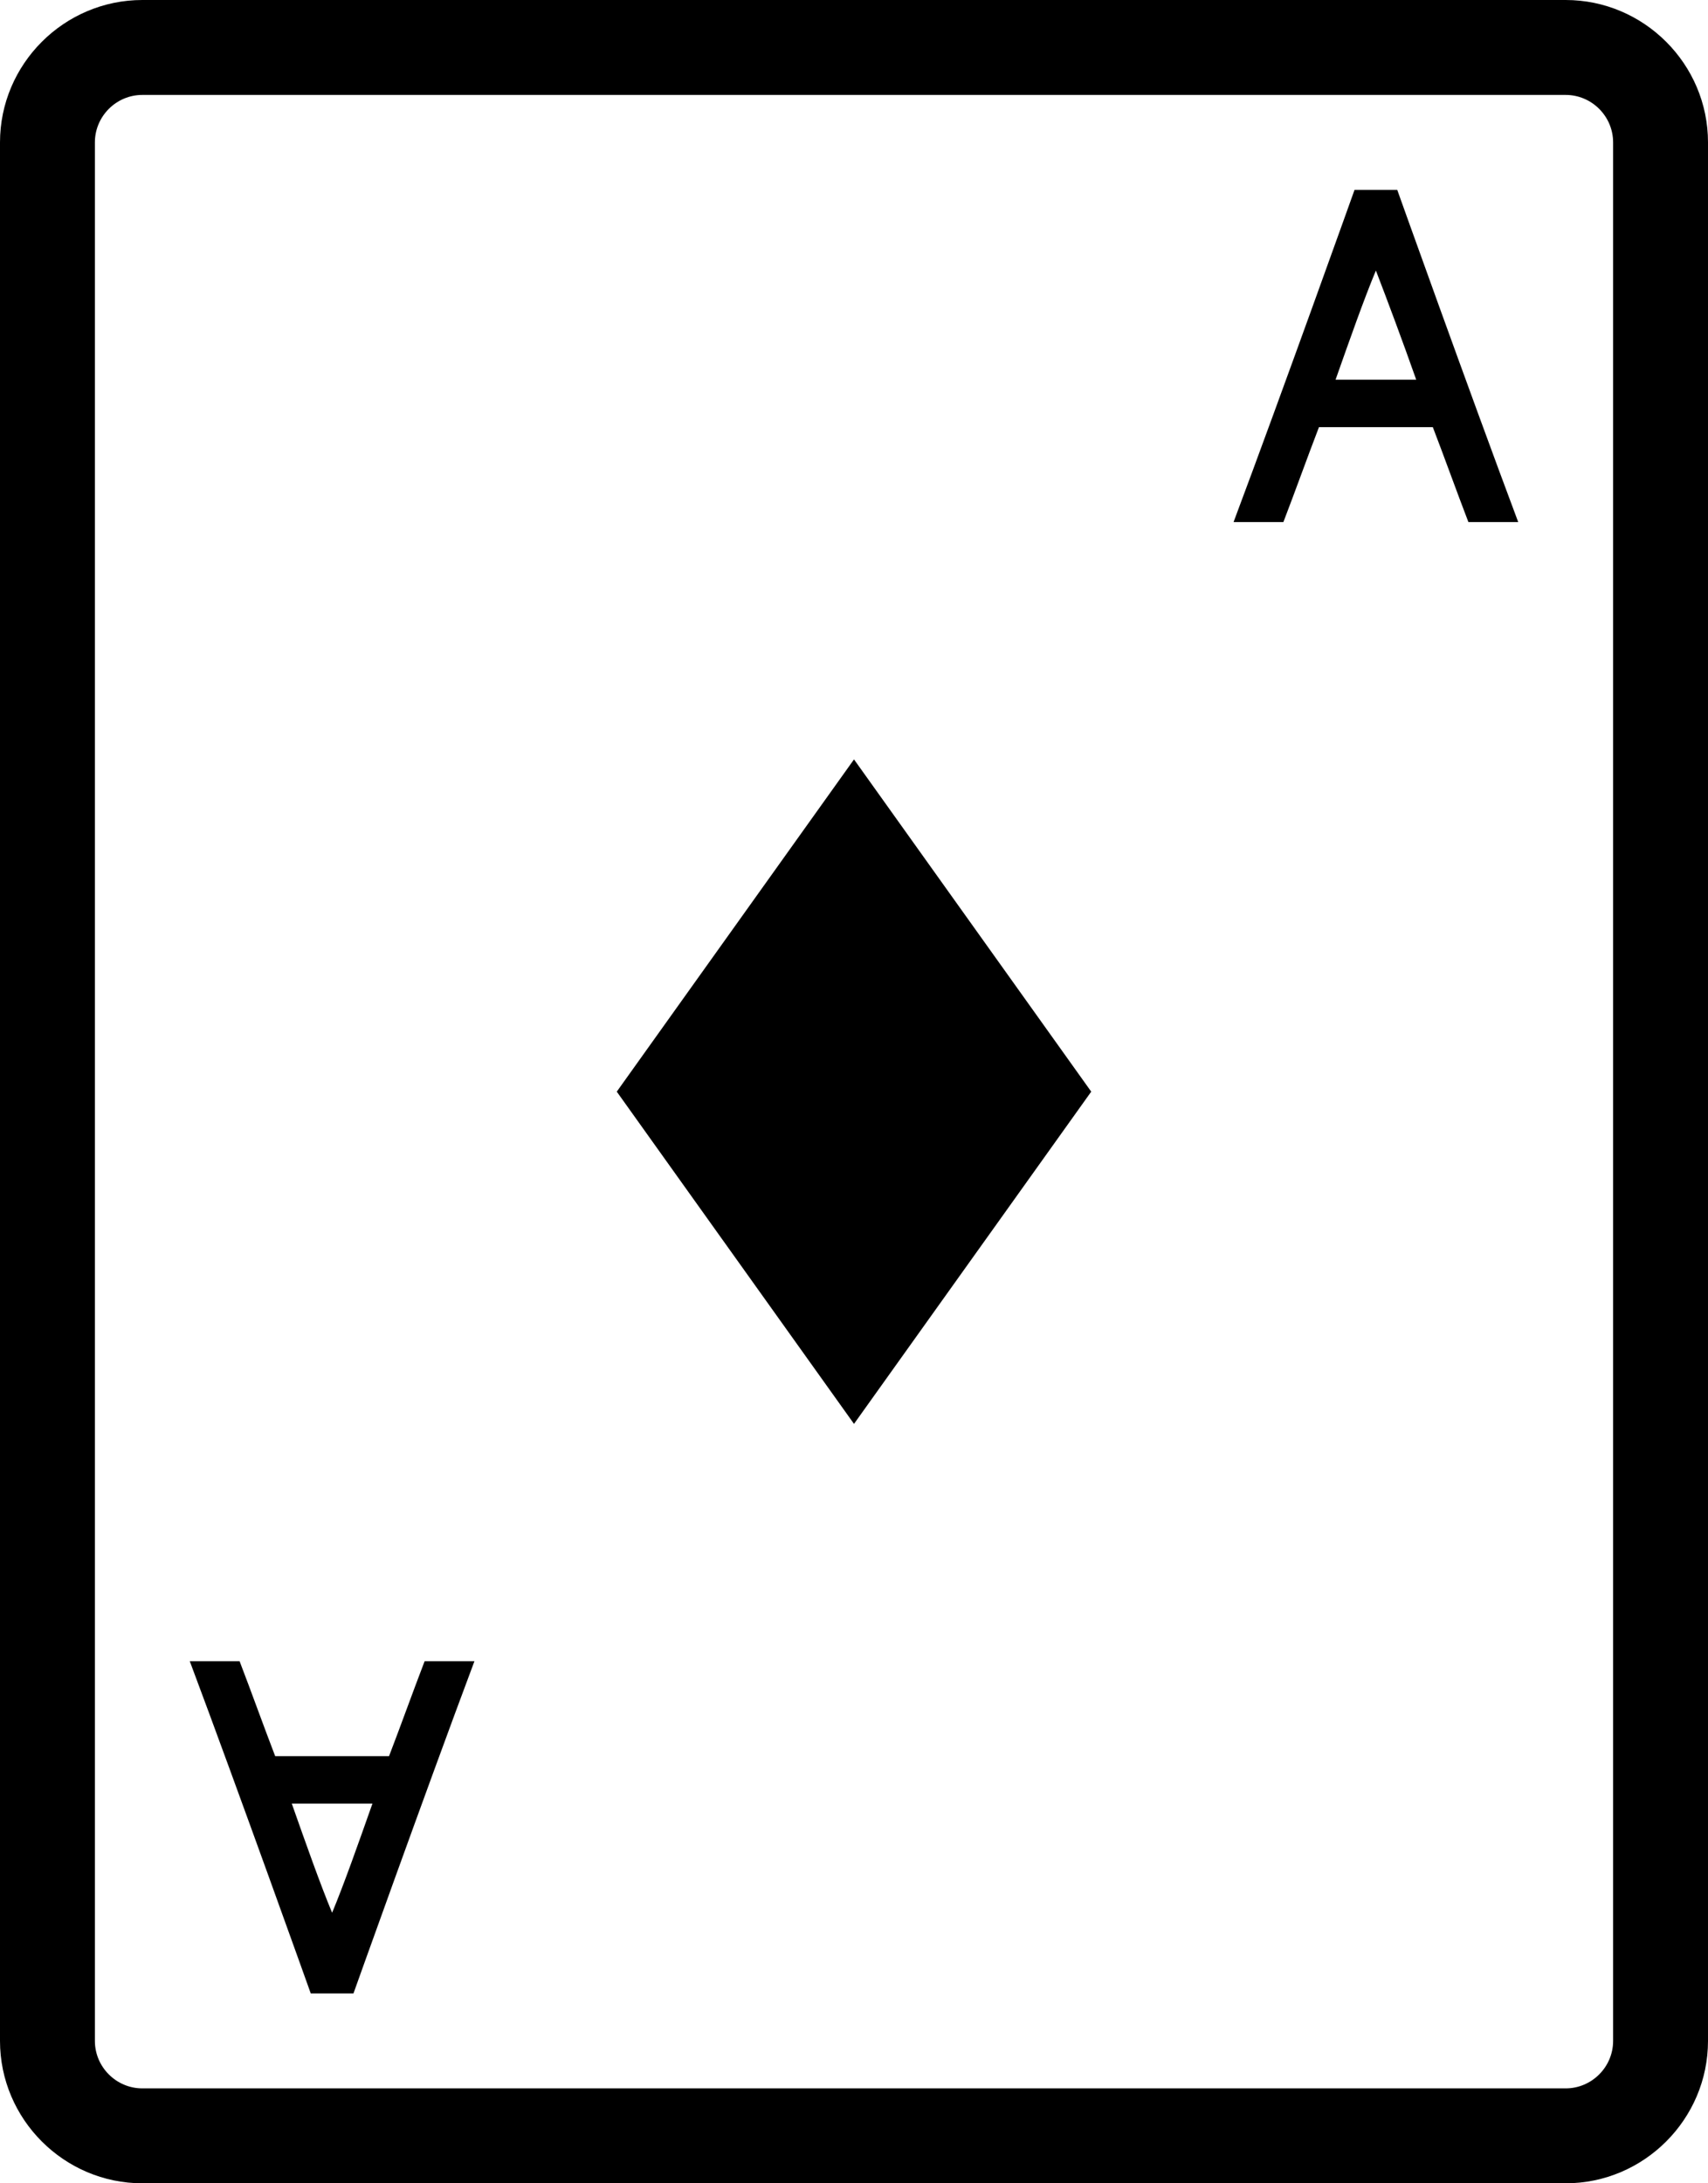 <?xml version="1.0" encoding="utf-8"?>
<!-- Generator: Adobe Illustrator 22.0.1, SVG Export Plug-In . SVG Version: 6.00 Build 0)  -->
<svg version="1.1" id="Layer_1" xmlns="http://www.w3.org/2000/svg" xmlns:xlink="http://www.w3.org/1999/xlink" x="0px" y="0px"
	 viewBox="0 0 72 92" style="enable-background:new 0 0 72 92;" xml:space="preserve">
<g id="surface1">
	<path d="M6,0C2.7,0,0,2.7,0,6v80c0,3.3,2.7,6,6,6h60c3.3,0,6-2.7,6-6V6c0-3.3-2.7-6-6-6H6z M6,4h60c1.1,0,2,0.9,2,2v80
		c0,1.1-0.9,2-2,2H6c-1.1,0-2-0.9-2-2V6C4,4.9,4.9,4,6,4z M57.1,8c0,0-3,8.4-5.1,14h2.1c0.5-1.3,1-2.7,1.5-4h4.8
		c0.5,1.3,1,2.7,1.5,4H64c-2.1-5.6-5.1-14-5.1-14H57.1z M58,11.4c0.5,1.3,1.1,2.9,1.7,4.6h-3.4C56.9,14.3,57.5,12.6,58,11.4z M36,32
		L26,46l10,14l10-14L36,32z M8,70c2.1,5.6,5.1,14,5.1,14h1.8c0,0,3-8.4,5.1-14h-2.1c-0.5,1.3-1,2.7-1.5,4h-4.8c-0.5-1.3-1-2.7-1.5-4
		H8z M12.3,76h3.4c-0.6,1.7-1.2,3.4-1.7,4.6C13.5,79.4,12.9,77.7,12.3,76z"/>
</g>
</svg>
